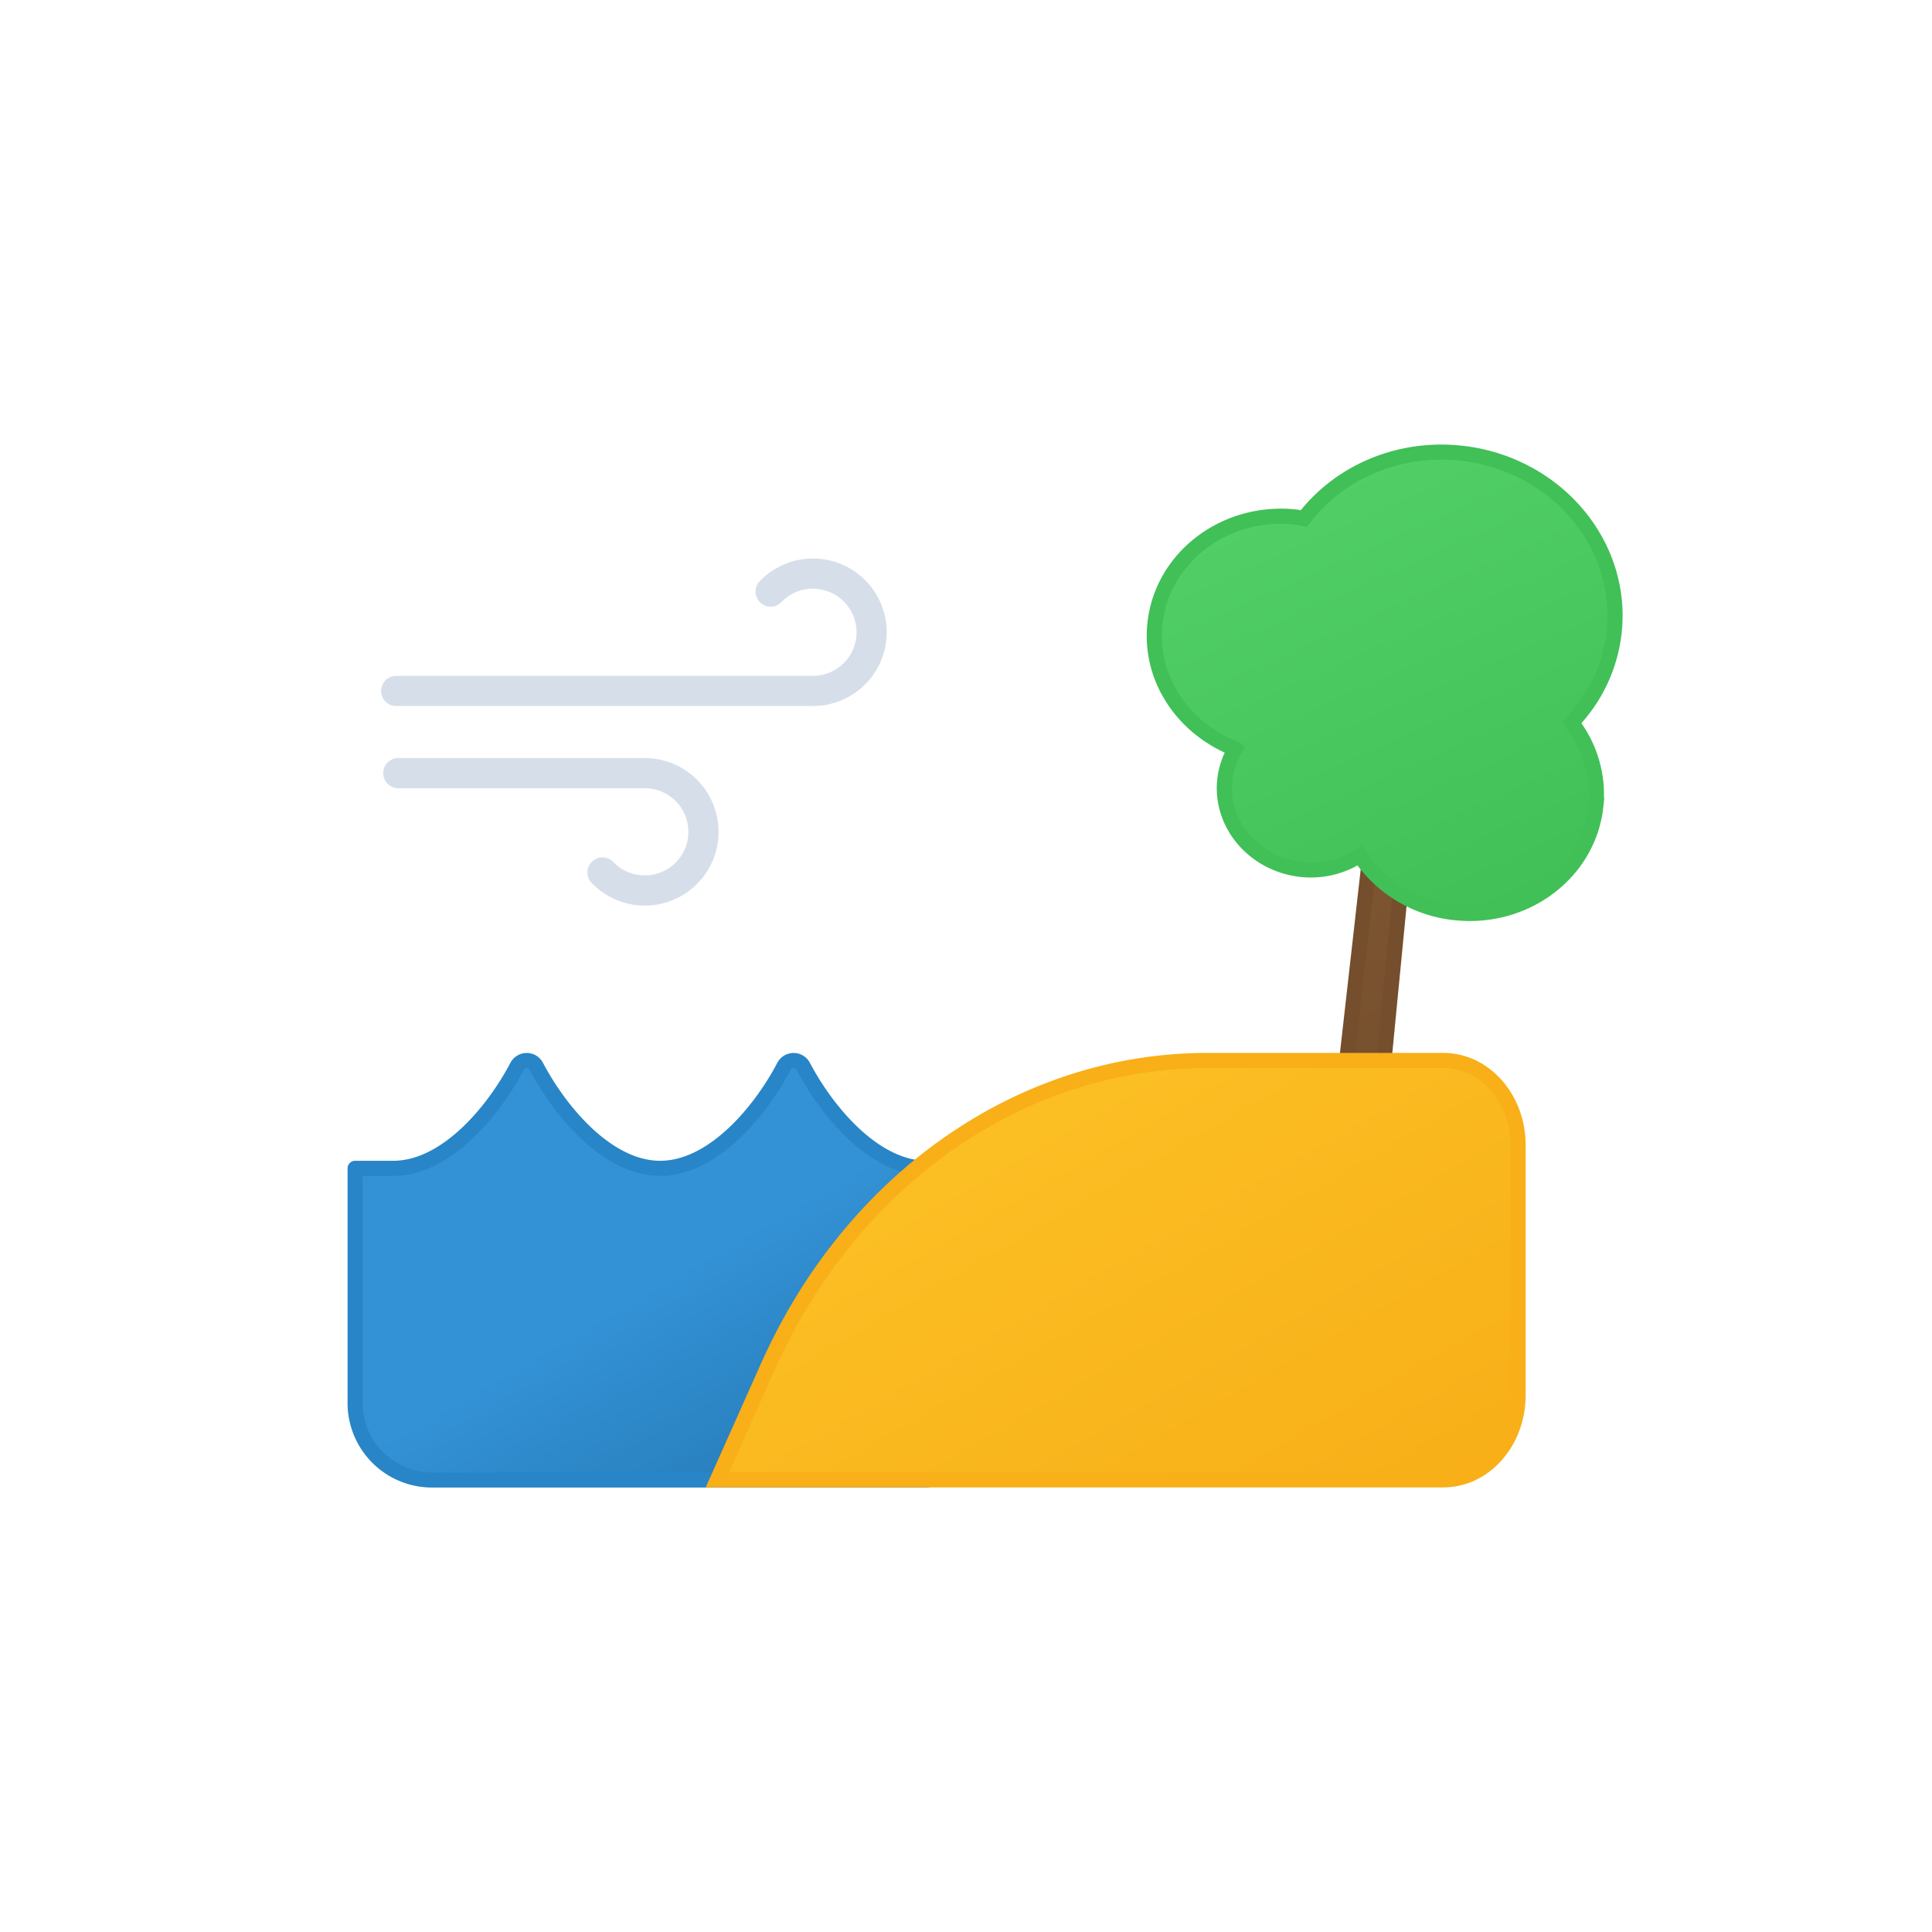 <svg xmlns="http://www.w3.org/2000/svg" xmlns:xlink="http://www.w3.org/1999/xlink" viewBox="0 0 512 512"><defs><linearGradient id="a" x1="-99.12" y1="844.07" x2="-28.37" y2="966.62" gradientTransform="translate(524.87 -663) rotate(6)" gradientUnits="userSpaceOnUse"><stop offset="0" stop-color="#875b34"/><stop offset="1" stop-color="#744e2d"/></linearGradient><linearGradient id="b" x1="-90.41" y1="805.28" x2="-29.09" y2="911.5" gradientTransform="translate(524.87 -663) rotate(6)" gradientUnits="userSpaceOnUse"><stop offset="0" stop-color="#51cf66"/><stop offset="1" stop-color="#40c057"/></linearGradient><linearGradient id="c" x1="135.11" y1="283.16" x2="209.96" y2="412.81" gradientUnits="userSpaceOnUse"><stop offset="0" stop-color="#3392d6"/><stop offset="0.45" stop-color="#3392d6"/><stop offset="1" stop-color="#2477b2"/></linearGradient><linearGradient id="d" x1="266.83" y1="293.59" x2="339.63" y2="419.69" gradientUnits="userSpaceOnUse"><stop offset="0" stop-color="#fbbf24"/><stop offset="1" stop-color="#f8af18"/></linearGradient><symbol id="e" viewBox="0 0 134 92"><path d="M103.23,8.78a15.55,15.55,0,1,1,11.21,26.33H4" fill="none" stroke="#d6dfe9" stroke-linecap="round" stroke-miterlimit="10" stroke-width="8"/><path d="M58.67,83.22A15.55,15.55,0,1,0,69.89,56.89H4.56" fill="none" stroke="#d6dfe9" stroke-linecap="round" stroke-miterlimit="10" stroke-width="8"/></symbol></defs><path d="M378.26,162.69c.67-6.91-.19-12.55-1.95-12.74l-1.39-.14c-1.76-.19-3.77,5.15-4.55,12.05L355.08,297c-.82,7.22,0,13.35,1.86,13.54l3.55.37c1.83.2,3.93-5.63,4.63-12.85Z" stroke="#744e2d" stroke-linecap="round" stroke-linejoin="round" stroke-width="4" fill="url(#a)"/><path d="M427.78,167.4c2.47-23.51-15.78-44.69-40.75-47.32-16.83-1.76-32.38,5.36-41.52,17.37-.74-.13-1.43-.36-2.18-.44-18.73-2-35.42,10.73-37.27,28.36-1.53,14.53,7.58,27.75,21.3,33.1a20.24,20.24,0,0,0-2.79,8.29c-1.23,11.75,7.89,22.35,20.38,23.66a23.39,23.39,0,0,0,15.35-3.75,34.7,34.7,0,0,0,25.36,15.2c18.73,2,35.42-10.73,37.27-28.36a30.8,30.8,0,0,0-6.45-22A40.91,40.91,0,0,0,427.78,167.4Z" stroke="#40c057" stroke-linecap="round" stroke-miterlimit="10" stroke-width="4" fill="url(#b)"/><path d="M245.68,309.62c-13.79,0-26.33-14.73-32.8-27a2.88,2.88,0,0,0-5.13,0c-6.47,12.29-19,27-32.8,27s-26.33-14.73-32.81-27a2.87,2.87,0,0,0-5.12,0c-6.48,12.29-19,27-32.81,27H94.11v62a20.38,20.38,0,0,0,20.16,20.59H245.68Z" stroke="#2885c7" stroke-linecap="round" stroke-linejoin="round" stroke-width="4" fill="url(#c)"/><path d="M402.31,369.75v-66.3c0-12.38-8.87-22.42-19.81-22.42H319.92c-49.21,0-94.23,31.35-116.4,81.08L190.1,392.18H382.49C393.44,392.18,402.31,382.14,402.31,369.75Z" stroke="#f8af18" stroke-miterlimit="10" stroke-width="4" fill="url(#d)"/><use width="134" height="92" transform="translate(101 148)" xlink:href="#e"/></svg>